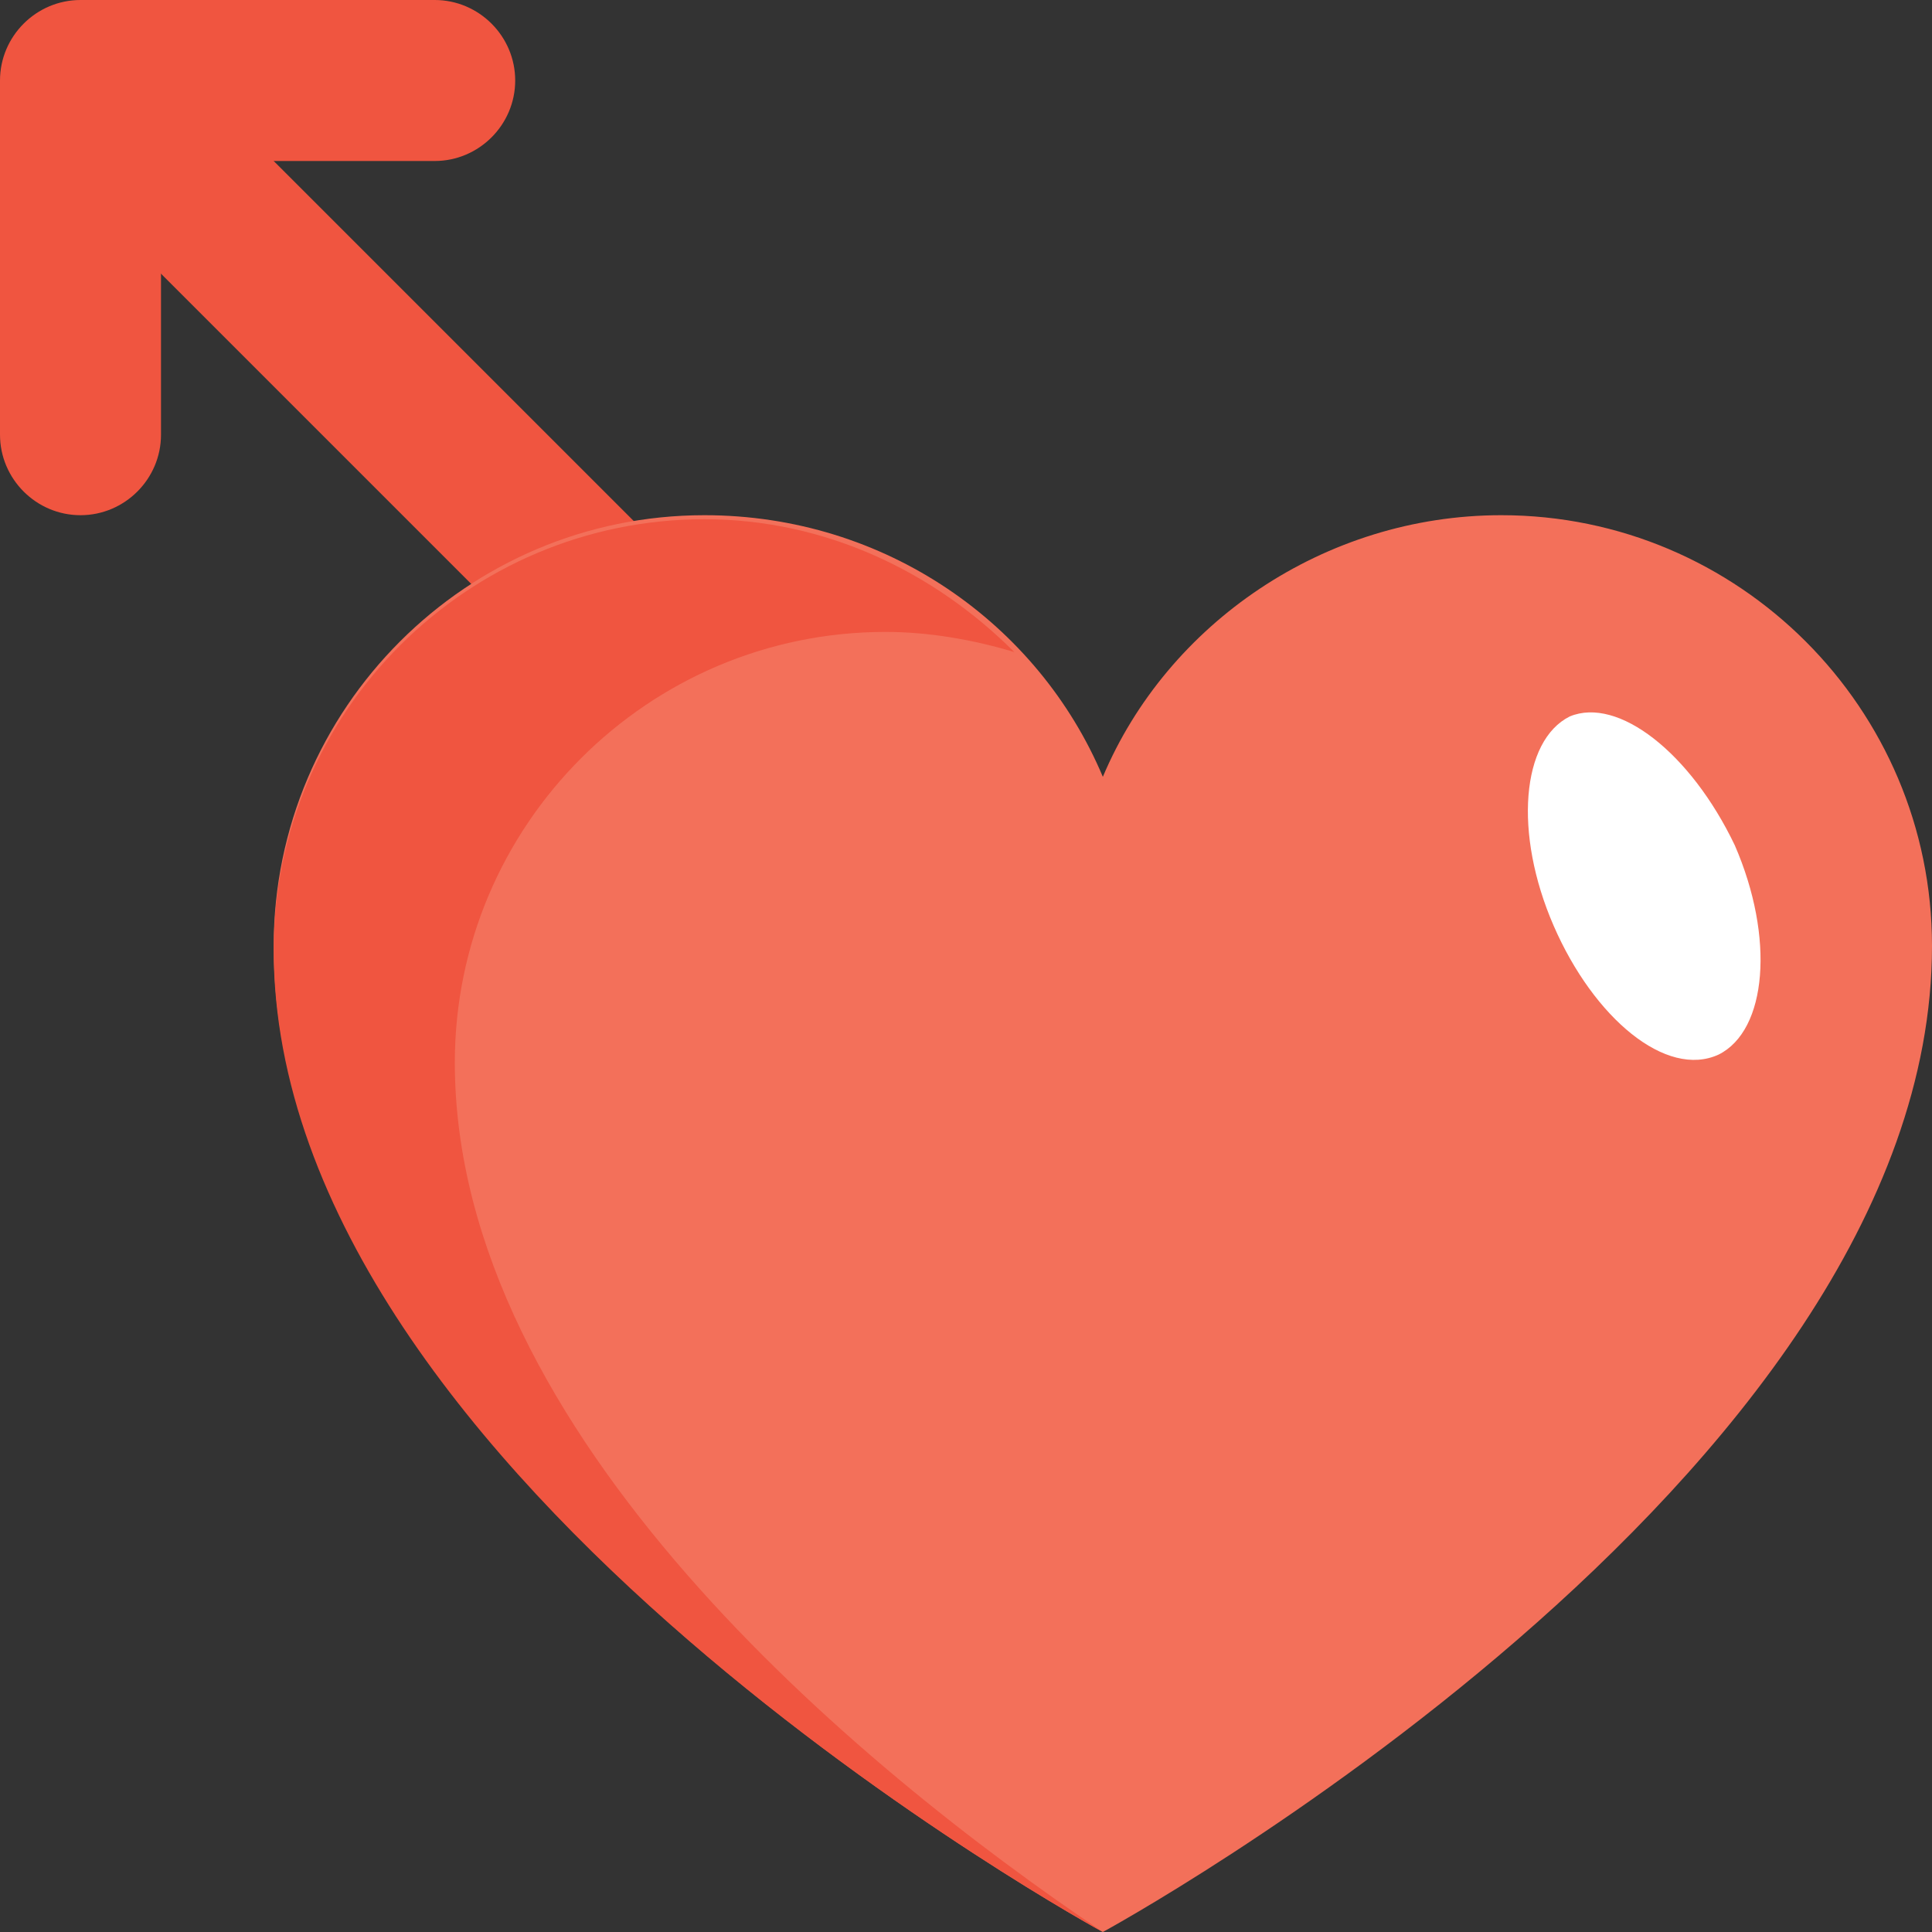 <?xml version="1.0" encoding="utf-8"?>
<!-- Generator: Adobe Illustrator 18.0.0, SVG Export Plug-In . SVG Version: 6.00 Build 0)  -->
<!DOCTYPE svg PUBLIC "-//W3C//DTD SVG 1.1//EN" "http://www.w3.org/Graphics/SVG/1.1/DTD/svg11.dtd">
<svg version="1.1" id="Layer_1" xmlns="http://www.w3.org/2000/svg" xmlns:xlink="http://www.w3.org/1999/xlink" x="0px" y="0px"
	 viewBox="0 0 48 48" enable-background="new 0 0 48 48" xml:space="preserve">
<rect x="0" y="0" width="48" height="48" fill="#333333" stroke="none"/>
<g>
	<g>
		<g>
			<path fill="#F05540" d="M4,1.2l21.9,21.9c0.8,0.8,0.8,2,0,2.8c-0.8,0.8-2,0.8-2.8,0L1.5,4.3C2.8,3.7,3.6,2.5,4,1.2z"/>
		</g>
		<g>
			<g>
				<g>
					<g>
						<g>
							<path fill="#F3705A" d="M6.8,23.5C6.8,36.8,27.4,48,27.4,48S48,36.8,48,23.5c0-5.9-4.8-10.7-10.7-10.7
								c-4.4,0-8.3,2.7-9.9,6.5c-1.6-3.8-5.4-6.5-9.9-6.5C11.6,12.8,6.8,17.6,6.8,23.5z"/>
						</g>
					</g>
				</g>
				<g>
					<g>
						<g>
							<path fill="#F05540" d="M27.4,48C27.4,48,27.4,48,27.4,48c0,0-20.6-11.2-20.6-24.4c0-5.9,4.8-10.7,10.7-10.7
								c3,0,5.7,1.3,7.7,3.3c-1-0.3-2.1-0.5-3.2-0.5c-5.9,0-10.7,4.8-10.7,10.7C11.3,35.6,21.3,43.9,27.4,48z"/>
						</g>
					</g>
				</g>
				<g>
					<g>
						<g>
							<path fill="#F05540" d="M2,12.8c1.1,0,2-0.9,2-2V4h6.8c1.1,0,2-0.9,2-2c0-1.1-0.9-2-2-2H2C0.9,0,0,0.9,0,2v8.8
								C0,11.9,0.9,12.8,2,12.8z"/>
						</g>
					</g>
				</g>
			</g>
			<g>
				<path fill="#FFFFFF" d="M43.1,21c1,2.3,0.8,4.6-0.4,5.2c-1.3,0.6-3.1-0.9-4.1-3.2c-1-2.3-0.8-4.6,0.4-5.2
					C40.2,17.3,42,18.7,43.1,21z"/>
			</g>
		</g>
	</g>
</g>
</svg>
